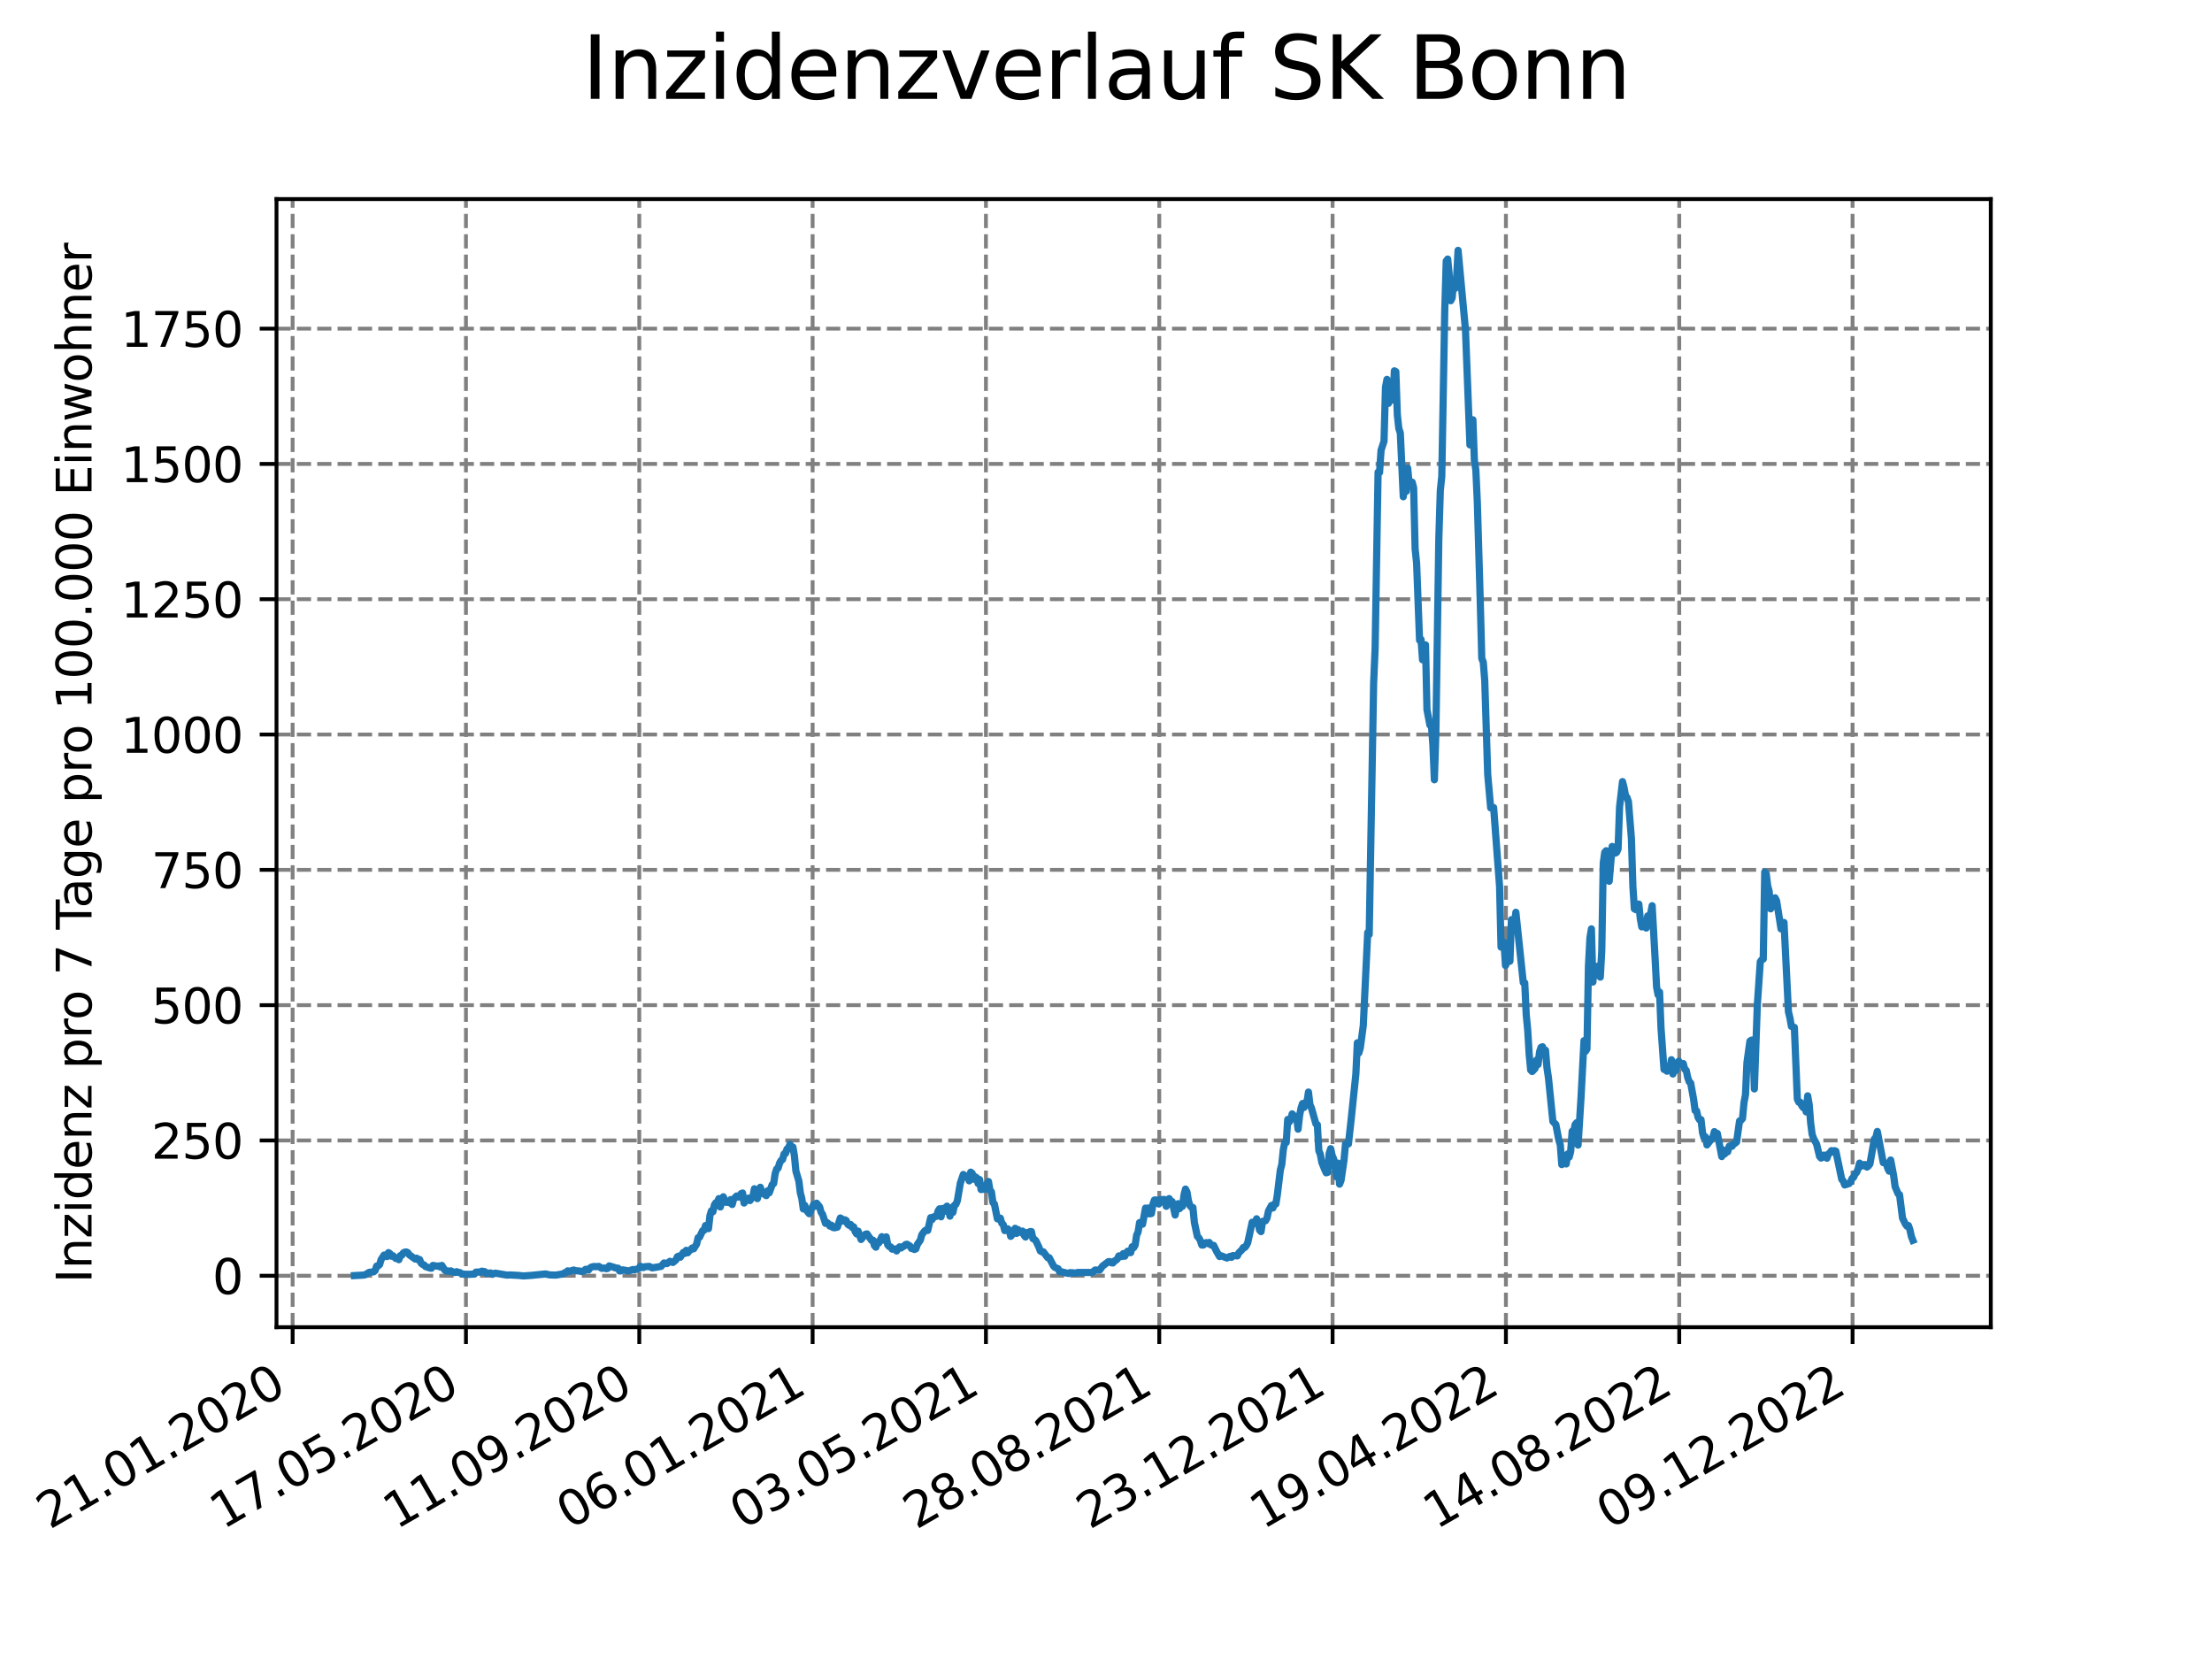 <?xml version="1.0" encoding="utf-8" standalone="no"?>
<!DOCTYPE svg PUBLIC "-//W3C//DTD SVG 1.1//EN"
  "http://www.w3.org/Graphics/SVG/1.1/DTD/svg11.dtd">
<svg xmlns:xlink="http://www.w3.org/1999/xlink" width="460.8pt" height="345.6pt" viewBox="0 0 460.8 345.6" xmlns="http://www.w3.org/2000/svg" version="1.1">
 <defs>
  <style type="text/css">*{stroke-linejoin: round; stroke-linecap: butt}</style>
 </defs>
 <g id="figure_1">
  <g id="patch_1">
   <path d="M 0 345.6 
L 460.8 345.6 
L 460.8 0 
L 0 0 
z
" style="fill: #ffffff"/>
  </g>
  <g id="axes_1">
   <g id="patch_2">
    <path d="M 57.6 276.48 
L 414.72 276.48 
L 414.72 41.472 
L 57.6 41.472 
z
" style="fill: #ffffff"/>
   </g>
   <g id="matplotlib.axis_1">
    <g id="xtick_1">
     <g id="line2d_1">
      <path d="M 60.961 276.48 
L 60.961 41.472 
" clip-path="url(#p3835ab4de7)" style="fill: none; stroke-dasharray: 2.96,1.28; stroke-dashoffset: 0; stroke: #808080; stroke-width: 0.8"/>
     </g>
     <g id="line2d_2">
      <defs>
       <path id="m68371999b2" d="M 0 0 
L 0 3.5 
" style="stroke: #000000; stroke-width: 0.8"/>
      </defs>
      <g>
       <use xlink:href="#m68371999b2" x="60.961" y="276.48" style="stroke: #000000; stroke-width: 0.8"/>
      </g>
     </g>
     <g id="text_1">
      <!-- 21.01.2020 -->
      <g transform="translate(10.336 318.689) rotate(-30) scale(0.1 -0.1)">
       <defs>
        <path id="DejaVuSans-32" d="M 1228 531 
L 3431 531 
L 3431 0 
L 469 0 
L 469 531 
Q 828 903 1448 1529 
Q 2069 2156 2228 2338 
Q 2531 2678 2651 2914 
Q 2772 3150 2772 3378 
Q 2772 3750 2511 3984 
Q 2250 4219 1831 4219 
Q 1534 4219 1204 4116 
Q 875 4013 500 3803 
L 500 4441 
Q 881 4594 1212 4672 
Q 1544 4750 1819 4750 
Q 2544 4750 2975 4387 
Q 3406 4025 3406 3419 
Q 3406 3131 3298 2873 
Q 3191 2616 2906 2266 
Q 2828 2175 2409 1742 
Q 1991 1309 1228 531 
z
" transform="scale(0.016)"/>
        <path id="DejaVuSans-31" d="M 794 531 
L 1825 531 
L 1825 4091 
L 703 3866 
L 703 4441 
L 1819 4666 
L 2450 4666 
L 2450 531 
L 3481 531 
L 3481 0 
L 794 0 
L 794 531 
z
" transform="scale(0.016)"/>
        <path id="DejaVuSans-2e" d="M 684 794 
L 1344 794 
L 1344 0 
L 684 0 
L 684 794 
z
" transform="scale(0.016)"/>
        <path id="DejaVuSans-30" d="M 2034 4250 
Q 1547 4250 1301 3770 
Q 1056 3291 1056 2328 
Q 1056 1369 1301 889 
Q 1547 409 2034 409 
Q 2525 409 2770 889 
Q 3016 1369 3016 2328 
Q 3016 3291 2770 3770 
Q 2525 4250 2034 4250 
z
M 2034 4750 
Q 2819 4750 3233 4129 
Q 3647 3509 3647 2328 
Q 3647 1150 3233 529 
Q 2819 -91 2034 -91 
Q 1250 -91 836 529 
Q 422 1150 422 2328 
Q 422 3509 836 4129 
Q 1250 4750 2034 4750 
z
" transform="scale(0.016)"/>
       </defs>
       <use xlink:href="#DejaVuSans-32"/>
       <use xlink:href="#DejaVuSans-31" x="63.623"/>
       <use xlink:href="#DejaVuSans-2e" x="127.246"/>
       <use xlink:href="#DejaVuSans-30" x="159.033"/>
       <use xlink:href="#DejaVuSans-31" x="222.656"/>
       <use xlink:href="#DejaVuSans-2e" x="286.279"/>
       <use xlink:href="#DejaVuSans-32" x="318.066"/>
       <use xlink:href="#DejaVuSans-30" x="381.689"/>
       <use xlink:href="#DejaVuSans-32" x="445.312"/>
       <use xlink:href="#DejaVuSans-30" x="508.936"/>
      </g>
     </g>
    </g>
    <g id="xtick_2">
     <g id="line2d_3">
      <path d="M 97.068 276.48 
L 97.068 41.472 
" clip-path="url(#p3835ab4de7)" style="fill: none; stroke-dasharray: 2.96,1.28; stroke-dashoffset: 0; stroke: #808080; stroke-width: 0.8"/>
     </g>
     <g id="line2d_4">
      <g>
       <use xlink:href="#m68371999b2" x="97.068" y="276.48" style="stroke: #000000; stroke-width: 0.8"/>
      </g>
     </g>
     <g id="text_2">
      <!-- 17.05.2020 -->
      <g transform="translate(46.443 318.689) rotate(-30) scale(0.1 -0.1)">
       <defs>
        <path id="DejaVuSans-37" d="M 525 4666 
L 3525 4666 
L 3525 4397 
L 1831 0 
L 1172 0 
L 2766 4134 
L 525 4134 
L 525 4666 
z
" transform="scale(0.016)"/>
        <path id="DejaVuSans-35" d="M 691 4666 
L 3169 4666 
L 3169 4134 
L 1269 4134 
L 1269 2991 
Q 1406 3038 1543 3061 
Q 1681 3084 1819 3084 
Q 2600 3084 3056 2656 
Q 3513 2228 3513 1497 
Q 3513 744 3044 326 
Q 2575 -91 1722 -91 
Q 1428 -91 1123 -41 
Q 819 9 494 109 
L 494 744 
Q 775 591 1075 516 
Q 1375 441 1709 441 
Q 2250 441 2565 725 
Q 2881 1009 2881 1497 
Q 2881 1984 2565 2268 
Q 2250 2553 1709 2553 
Q 1456 2553 1204 2497 
Q 953 2441 691 2322 
L 691 4666 
z
" transform="scale(0.016)"/>
       </defs>
       <use xlink:href="#DejaVuSans-31"/>
       <use xlink:href="#DejaVuSans-37" x="63.623"/>
       <use xlink:href="#DejaVuSans-2e" x="127.246"/>
       <use xlink:href="#DejaVuSans-30" x="159.033"/>
       <use xlink:href="#DejaVuSans-35" x="222.656"/>
       <use xlink:href="#DejaVuSans-2e" x="286.279"/>
       <use xlink:href="#DejaVuSans-32" x="318.066"/>
       <use xlink:href="#DejaVuSans-30" x="381.689"/>
       <use xlink:href="#DejaVuSans-32" x="445.312"/>
       <use xlink:href="#DejaVuSans-30" x="508.936"/>
      </g>
     </g>
    </g>
    <g id="xtick_3">
     <g id="line2d_5">
      <path d="M 133.175 276.48 
L 133.175 41.472 
" clip-path="url(#p3835ab4de7)" style="fill: none; stroke-dasharray: 2.96,1.28; stroke-dashoffset: 0; stroke: #808080; stroke-width: 0.8"/>
     </g>
     <g id="line2d_6">
      <g>
       <use xlink:href="#m68371999b2" x="133.175" y="276.48" style="stroke: #000000; stroke-width: 0.8"/>
      </g>
     </g>
     <g id="text_3">
      <!-- 11.09.2020 -->
      <g transform="translate(82.55 318.689) rotate(-30) scale(0.1 -0.1)">
       <defs>
        <path id="DejaVuSans-39" d="M 703 97 
L 703 672 
Q 941 559 1184 500 
Q 1428 441 1663 441 
Q 2288 441 2617 861 
Q 2947 1281 2994 2138 
Q 2813 1869 2534 1725 
Q 2256 1581 1919 1581 
Q 1219 1581 811 2004 
Q 403 2428 403 3163 
Q 403 3881 828 4315 
Q 1253 4750 1959 4750 
Q 2769 4750 3195 4129 
Q 3622 3509 3622 2328 
Q 3622 1225 3098 567 
Q 2575 -91 1691 -91 
Q 1453 -91 1209 -44 
Q 966 3 703 97 
z
M 1959 2075 
Q 2384 2075 2632 2365 
Q 2881 2656 2881 3163 
Q 2881 3666 2632 3958 
Q 2384 4250 1959 4250 
Q 1534 4250 1286 3958 
Q 1038 3666 1038 3163 
Q 1038 2656 1286 2365 
Q 1534 2075 1959 2075 
z
" transform="scale(0.016)"/>
       </defs>
       <use xlink:href="#DejaVuSans-31"/>
       <use xlink:href="#DejaVuSans-31" x="63.623"/>
       <use xlink:href="#DejaVuSans-2e" x="127.246"/>
       <use xlink:href="#DejaVuSans-30" x="159.033"/>
       <use xlink:href="#DejaVuSans-39" x="222.656"/>
       <use xlink:href="#DejaVuSans-2e" x="286.279"/>
       <use xlink:href="#DejaVuSans-32" x="318.066"/>
       <use xlink:href="#DejaVuSans-30" x="381.689"/>
       <use xlink:href="#DejaVuSans-32" x="445.312"/>
       <use xlink:href="#DejaVuSans-30" x="508.936"/>
      </g>
     </g>
    </g>
    <g id="xtick_4">
     <g id="line2d_7">
      <path d="M 169.282 276.48 
L 169.282 41.472 
" clip-path="url(#p3835ab4de7)" style="fill: none; stroke-dasharray: 2.96,1.28; stroke-dashoffset: 0; stroke: #808080; stroke-width: 0.8"/>
     </g>
     <g id="line2d_8">
      <g>
       <use xlink:href="#m68371999b2" x="169.282" y="276.48" style="stroke: #000000; stroke-width: 0.8"/>
      </g>
     </g>
     <g id="text_4">
      <!-- 06.01.2021 -->
      <g transform="translate(118.657 318.689) rotate(-30) scale(0.1 -0.1)">
       <defs>
        <path id="DejaVuSans-36" d="M 2113 2584 
Q 1688 2584 1439 2293 
Q 1191 2003 1191 1497 
Q 1191 994 1439 701 
Q 1688 409 2113 409 
Q 2538 409 2786 701 
Q 3034 994 3034 1497 
Q 3034 2003 2786 2293 
Q 2538 2584 2113 2584 
z
M 3366 4563 
L 3366 3988 
Q 3128 4100 2886 4159 
Q 2644 4219 2406 4219 
Q 1781 4219 1451 3797 
Q 1122 3375 1075 2522 
Q 1259 2794 1537 2939 
Q 1816 3084 2150 3084 
Q 2853 3084 3261 2657 
Q 3669 2231 3669 1497 
Q 3669 778 3244 343 
Q 2819 -91 2113 -91 
Q 1303 -91 875 529 
Q 447 1150 447 2328 
Q 447 3434 972 4092 
Q 1497 4750 2381 4750 
Q 2619 4750 2861 4703 
Q 3103 4656 3366 4563 
z
" transform="scale(0.016)"/>
       </defs>
       <use xlink:href="#DejaVuSans-30"/>
       <use xlink:href="#DejaVuSans-36" x="63.623"/>
       <use xlink:href="#DejaVuSans-2e" x="127.246"/>
       <use xlink:href="#DejaVuSans-30" x="159.033"/>
       <use xlink:href="#DejaVuSans-31" x="222.656"/>
       <use xlink:href="#DejaVuSans-2e" x="286.279"/>
       <use xlink:href="#DejaVuSans-32" x="318.066"/>
       <use xlink:href="#DejaVuSans-30" x="381.689"/>
       <use xlink:href="#DejaVuSans-32" x="445.312"/>
       <use xlink:href="#DejaVuSans-31" x="508.936"/>
      </g>
     </g>
    </g>
    <g id="xtick_5">
     <g id="line2d_9">
      <path d="M 205.389 276.48 
L 205.389 41.472 
" clip-path="url(#p3835ab4de7)" style="fill: none; stroke-dasharray: 2.96,1.28; stroke-dashoffset: 0; stroke: #808080; stroke-width: 0.8"/>
     </g>
     <g id="line2d_10">
      <g>
       <use xlink:href="#m68371999b2" x="205.389" y="276.48" style="stroke: #000000; stroke-width: 0.8"/>
      </g>
     </g>
     <g id="text_5">
      <!-- 03.05.2021 -->
      <g transform="translate(154.764 318.689) rotate(-30) scale(0.1 -0.1)">
       <defs>
        <path id="DejaVuSans-33" d="M 2597 2516 
Q 3050 2419 3304 2112 
Q 3559 1806 3559 1356 
Q 3559 666 3084 287 
Q 2609 -91 1734 -91 
Q 1441 -91 1130 -33 
Q 819 25 488 141 
L 488 750 
Q 750 597 1062 519 
Q 1375 441 1716 441 
Q 2309 441 2620 675 
Q 2931 909 2931 1356 
Q 2931 1769 2642 2001 
Q 2353 2234 1838 2234 
L 1294 2234 
L 1294 2753 
L 1863 2753 
Q 2328 2753 2575 2939 
Q 2822 3125 2822 3475 
Q 2822 3834 2567 4026 
Q 2313 4219 1838 4219 
Q 1578 4219 1281 4162 
Q 984 4106 628 3988 
L 628 4550 
Q 988 4650 1302 4700 
Q 1616 4750 1894 4750 
Q 2613 4750 3031 4423 
Q 3450 4097 3450 3541 
Q 3450 3153 3228 2886 
Q 3006 2619 2597 2516 
z
" transform="scale(0.016)"/>
       </defs>
       <use xlink:href="#DejaVuSans-30"/>
       <use xlink:href="#DejaVuSans-33" x="63.623"/>
       <use xlink:href="#DejaVuSans-2e" x="127.246"/>
       <use xlink:href="#DejaVuSans-30" x="159.033"/>
       <use xlink:href="#DejaVuSans-35" x="222.656"/>
       <use xlink:href="#DejaVuSans-2e" x="286.279"/>
       <use xlink:href="#DejaVuSans-32" x="318.066"/>
       <use xlink:href="#DejaVuSans-30" x="381.689"/>
       <use xlink:href="#DejaVuSans-32" x="445.312"/>
       <use xlink:href="#DejaVuSans-31" x="508.936"/>
      </g>
     </g>
    </g>
    <g id="xtick_6">
     <g id="line2d_11">
      <path d="M 241.496 276.48 
L 241.496 41.472 
" clip-path="url(#p3835ab4de7)" style="fill: none; stroke-dasharray: 2.96,1.28; stroke-dashoffset: 0; stroke: #808080; stroke-width: 0.8"/>
     </g>
     <g id="line2d_12">
      <g>
       <use xlink:href="#m68371999b2" x="241.496" y="276.48" style="stroke: #000000; stroke-width: 0.8"/>
      </g>
     </g>
     <g id="text_6">
      <!-- 28.08.2021 -->
      <g transform="translate(190.871 318.689) rotate(-30) scale(0.1 -0.1)">
       <defs>
        <path id="DejaVuSans-38" d="M 2034 2216 
Q 1584 2216 1326 1975 
Q 1069 1734 1069 1313 
Q 1069 891 1326 650 
Q 1584 409 2034 409 
Q 2484 409 2743 651 
Q 3003 894 3003 1313 
Q 3003 1734 2745 1975 
Q 2488 2216 2034 2216 
z
M 1403 2484 
Q 997 2584 770 2862 
Q 544 3141 544 3541 
Q 544 4100 942 4425 
Q 1341 4750 2034 4750 
Q 2731 4750 3128 4425 
Q 3525 4100 3525 3541 
Q 3525 3141 3298 2862 
Q 3072 2584 2669 2484 
Q 3125 2378 3379 2068 
Q 3634 1759 3634 1313 
Q 3634 634 3220 271 
Q 2806 -91 2034 -91 
Q 1263 -91 848 271 
Q 434 634 434 1313 
Q 434 1759 690 2068 
Q 947 2378 1403 2484 
z
M 1172 3481 
Q 1172 3119 1398 2916 
Q 1625 2713 2034 2713 
Q 2441 2713 2670 2916 
Q 2900 3119 2900 3481 
Q 2900 3844 2670 4047 
Q 2441 4250 2034 4250 
Q 1625 4250 1398 4047 
Q 1172 3844 1172 3481 
z
" transform="scale(0.016)"/>
       </defs>
       <use xlink:href="#DejaVuSans-32"/>
       <use xlink:href="#DejaVuSans-38" x="63.623"/>
       <use xlink:href="#DejaVuSans-2e" x="127.246"/>
       <use xlink:href="#DejaVuSans-30" x="159.033"/>
       <use xlink:href="#DejaVuSans-38" x="222.656"/>
       <use xlink:href="#DejaVuSans-2e" x="286.279"/>
       <use xlink:href="#DejaVuSans-32" x="318.066"/>
       <use xlink:href="#DejaVuSans-30" x="381.689"/>
       <use xlink:href="#DejaVuSans-32" x="445.312"/>
       <use xlink:href="#DejaVuSans-31" x="508.936"/>
      </g>
     </g>
    </g>
    <g id="xtick_7">
     <g id="line2d_13">
      <path d="M 277.603 276.48 
L 277.603 41.472 
" clip-path="url(#p3835ab4de7)" style="fill: none; stroke-dasharray: 2.96,1.28; stroke-dashoffset: 0; stroke: #808080; stroke-width: 0.8"/>
     </g>
     <g id="line2d_14">
      <g>
       <use xlink:href="#m68371999b2" x="277.603" y="276.48" style="stroke: #000000; stroke-width: 0.8"/>
      </g>
     </g>
     <g id="text_7">
      <!-- 23.12.2021 -->
      <g transform="translate(226.978 318.689) rotate(-30) scale(0.1 -0.1)">
       <use xlink:href="#DejaVuSans-32"/>
       <use xlink:href="#DejaVuSans-33" x="63.623"/>
       <use xlink:href="#DejaVuSans-2e" x="127.246"/>
       <use xlink:href="#DejaVuSans-31" x="159.033"/>
       <use xlink:href="#DejaVuSans-32" x="222.656"/>
       <use xlink:href="#DejaVuSans-2e" x="286.279"/>
       <use xlink:href="#DejaVuSans-32" x="318.066"/>
       <use xlink:href="#DejaVuSans-30" x="381.689"/>
       <use xlink:href="#DejaVuSans-32" x="445.312"/>
       <use xlink:href="#DejaVuSans-31" x="508.936"/>
      </g>
     </g>
    </g>
    <g id="xtick_8">
     <g id="line2d_15">
      <path d="M 313.71 276.48 
L 313.71 41.472 
" clip-path="url(#p3835ab4de7)" style="fill: none; stroke-dasharray: 2.96,1.28; stroke-dashoffset: 0; stroke: #808080; stroke-width: 0.8"/>
     </g>
     <g id="line2d_16">
      <g>
       <use xlink:href="#m68371999b2" x="313.71" y="276.48" style="stroke: #000000; stroke-width: 0.8"/>
      </g>
     </g>
     <g id="text_8">
      <!-- 19.04.2022 -->
      <g transform="translate(263.085 318.689) rotate(-30) scale(0.1 -0.1)">
       <defs>
        <path id="DejaVuSans-34" d="M 2419 4116 
L 825 1625 
L 2419 1625 
L 2419 4116 
z
M 2253 4666 
L 3047 4666 
L 3047 1625 
L 3713 1625 
L 3713 1100 
L 3047 1100 
L 3047 0 
L 2419 0 
L 2419 1100 
L 313 1100 
L 313 1709 
L 2253 4666 
z
" transform="scale(0.016)"/>
       </defs>
       <use xlink:href="#DejaVuSans-31"/>
       <use xlink:href="#DejaVuSans-39" x="63.623"/>
       <use xlink:href="#DejaVuSans-2e" x="127.246"/>
       <use xlink:href="#DejaVuSans-30" x="159.033"/>
       <use xlink:href="#DejaVuSans-34" x="222.656"/>
       <use xlink:href="#DejaVuSans-2e" x="286.279"/>
       <use xlink:href="#DejaVuSans-32" x="318.066"/>
       <use xlink:href="#DejaVuSans-30" x="381.689"/>
       <use xlink:href="#DejaVuSans-32" x="445.312"/>
       <use xlink:href="#DejaVuSans-32" x="508.936"/>
      </g>
     </g>
    </g>
    <g id="xtick_9">
     <g id="line2d_17">
      <path d="M 349.817 276.48 
L 349.817 41.472 
" clip-path="url(#p3835ab4de7)" style="fill: none; stroke-dasharray: 2.96,1.28; stroke-dashoffset: 0; stroke: #808080; stroke-width: 0.8"/>
     </g>
     <g id="line2d_18">
      <g>
       <use xlink:href="#m68371999b2" x="349.817" y="276.48" style="stroke: #000000; stroke-width: 0.8"/>
      </g>
     </g>
     <g id="text_9">
      <!-- 14.08.2022 -->
      <g transform="translate(299.192 318.689) rotate(-30) scale(0.1 -0.1)">
       <use xlink:href="#DejaVuSans-31"/>
       <use xlink:href="#DejaVuSans-34" x="63.623"/>
       <use xlink:href="#DejaVuSans-2e" x="127.246"/>
       <use xlink:href="#DejaVuSans-30" x="159.033"/>
       <use xlink:href="#DejaVuSans-38" x="222.656"/>
       <use xlink:href="#DejaVuSans-2e" x="286.279"/>
       <use xlink:href="#DejaVuSans-32" x="318.066"/>
       <use xlink:href="#DejaVuSans-30" x="381.689"/>
       <use xlink:href="#DejaVuSans-32" x="445.312"/>
       <use xlink:href="#DejaVuSans-32" x="508.936"/>
      </g>
     </g>
    </g>
    <g id="xtick_10">
     <g id="line2d_19">
      <path d="M 385.924 276.48 
L 385.924 41.472 
" clip-path="url(#p3835ab4de7)" style="fill: none; stroke-dasharray: 2.96,1.28; stroke-dashoffset: 0; stroke: #808080; stroke-width: 0.8"/>
     </g>
     <g id="line2d_20">
      <g>
       <use xlink:href="#m68371999b2" x="385.924" y="276.48" style="stroke: #000000; stroke-width: 0.8"/>
      </g>
     </g>
     <g id="text_10">
      <!-- 09.12.2022 -->
      <g transform="translate(335.299 318.689) rotate(-30) scale(0.1 -0.1)">
       <use xlink:href="#DejaVuSans-30"/>
       <use xlink:href="#DejaVuSans-39" x="63.623"/>
       <use xlink:href="#DejaVuSans-2e" x="127.246"/>
       <use xlink:href="#DejaVuSans-31" x="159.033"/>
       <use xlink:href="#DejaVuSans-32" x="222.656"/>
       <use xlink:href="#DejaVuSans-2e" x="286.279"/>
       <use xlink:href="#DejaVuSans-32" x="318.066"/>
       <use xlink:href="#DejaVuSans-30" x="381.689"/>
       <use xlink:href="#DejaVuSans-32" x="445.312"/>
       <use xlink:href="#DejaVuSans-32" x="508.936"/>
      </g>
     </g>
    </g>
   </g>
   <g id="matplotlib.axis_2">
    <g id="ytick_1">
     <g id="line2d_21">
      <path d="M 57.6 265.764 
L 414.72 265.764 
" clip-path="url(#p3835ab4de7)" style="fill: none; stroke-dasharray: 2.96,1.28; stroke-dashoffset: 0; stroke: #808080; stroke-width: 0.8"/>
     </g>
     <g id="line2d_22">
      <defs>
       <path id="m13e18451f1" d="M 0 0 
L -3.5 0 
" style="stroke: #000000; stroke-width: 0.8"/>
      </defs>
      <g>
       <use xlink:href="#m13e18451f1" x="57.6" y="265.764" style="stroke: #000000; stroke-width: 0.8"/>
      </g>
     </g>
     <g id="text_11">
      <!-- 0 -->
      <g transform="translate(44.237 269.563) scale(0.1 -0.1)">
       <use xlink:href="#DejaVuSans-30"/>
      </g>
     </g>
    </g>
    <g id="ytick_2">
     <g id="line2d_23">
      <path d="M 57.6 237.577 
L 414.72 237.577 
" clip-path="url(#p3835ab4de7)" style="fill: none; stroke-dasharray: 2.96,1.28; stroke-dashoffset: 0; stroke: #808080; stroke-width: 0.8"/>
     </g>
     <g id="line2d_24">
      <g>
       <use xlink:href="#m13e18451f1" x="57.6" y="237.577" style="stroke: #000000; stroke-width: 0.8"/>
      </g>
     </g>
     <g id="text_12">
      <!-- 250 -->
      <g transform="translate(31.512 241.376) scale(0.1 -0.1)">
       <use xlink:href="#DejaVuSans-32"/>
       <use xlink:href="#DejaVuSans-35" x="63.623"/>
       <use xlink:href="#DejaVuSans-30" x="127.246"/>
      </g>
     </g>
    </g>
    <g id="ytick_3">
     <g id="line2d_25">
      <path d="M 57.6 209.391 
L 414.72 209.391 
" clip-path="url(#p3835ab4de7)" style="fill: none; stroke-dasharray: 2.96,1.28; stroke-dashoffset: 0; stroke: #808080; stroke-width: 0.8"/>
     </g>
     <g id="line2d_26">
      <g>
       <use xlink:href="#m13e18451f1" x="57.6" y="209.391" style="stroke: #000000; stroke-width: 0.8"/>
      </g>
     </g>
     <g id="text_13">
      <!-- 500 -->
      <g transform="translate(31.512 213.19) scale(0.1 -0.1)">
       <use xlink:href="#DejaVuSans-35"/>
       <use xlink:href="#DejaVuSans-30" x="63.623"/>
       <use xlink:href="#DejaVuSans-30" x="127.246"/>
      </g>
     </g>
    </g>
    <g id="ytick_4">
     <g id="line2d_27">
      <path d="M 57.6 181.204 
L 414.72 181.204 
" clip-path="url(#p3835ab4de7)" style="fill: none; stroke-dasharray: 2.96,1.28; stroke-dashoffset: 0; stroke: #808080; stroke-width: 0.8"/>
     </g>
     <g id="line2d_28">
      <g>
       <use xlink:href="#m13e18451f1" x="57.6" y="181.204" style="stroke: #000000; stroke-width: 0.8"/>
      </g>
     </g>
     <g id="text_14">
      <!-- 750 -->
      <g transform="translate(31.512 185.003) scale(0.1 -0.1)">
       <use xlink:href="#DejaVuSans-37"/>
       <use xlink:href="#DejaVuSans-35" x="63.623"/>
       <use xlink:href="#DejaVuSans-30" x="127.246"/>
      </g>
     </g>
    </g>
    <g id="ytick_5">
     <g id="line2d_29">
      <path d="M 57.6 153.017 
L 414.72 153.017 
" clip-path="url(#p3835ab4de7)" style="fill: none; stroke-dasharray: 2.96,1.28; stroke-dashoffset: 0; stroke: #808080; stroke-width: 0.8"/>
     </g>
     <g id="line2d_30">
      <g>
       <use xlink:href="#m13e18451f1" x="57.6" y="153.017" style="stroke: #000000; stroke-width: 0.8"/>
      </g>
     </g>
     <g id="text_15">
      <!-- 1000 -->
      <g transform="translate(25.15 156.817) scale(0.1 -0.1)">
       <use xlink:href="#DejaVuSans-31"/>
       <use xlink:href="#DejaVuSans-30" x="63.623"/>
       <use xlink:href="#DejaVuSans-30" x="127.246"/>
       <use xlink:href="#DejaVuSans-30" x="190.869"/>
      </g>
     </g>
    </g>
    <g id="ytick_6">
     <g id="line2d_31">
      <path d="M 57.6 124.831 
L 414.72 124.831 
" clip-path="url(#p3835ab4de7)" style="fill: none; stroke-dasharray: 2.96,1.28; stroke-dashoffset: 0; stroke: #808080; stroke-width: 0.8"/>
     </g>
     <g id="line2d_32">
      <g>
       <use xlink:href="#m13e18451f1" x="57.6" y="124.831" style="stroke: #000000; stroke-width: 0.8"/>
      </g>
     </g>
     <g id="text_16">
      <!-- 1250 -->
      <g transform="translate(25.15 128.63) scale(0.1 -0.1)">
       <use xlink:href="#DejaVuSans-31"/>
       <use xlink:href="#DejaVuSans-32" x="63.623"/>
       <use xlink:href="#DejaVuSans-35" x="127.246"/>
       <use xlink:href="#DejaVuSans-30" x="190.869"/>
      </g>
     </g>
    </g>
    <g id="ytick_7">
     <g id="line2d_33">
      <path d="M 57.6 96.644 
L 414.72 96.644 
" clip-path="url(#p3835ab4de7)" style="fill: none; stroke-dasharray: 2.96,1.28; stroke-dashoffset: 0; stroke: #808080; stroke-width: 0.8"/>
     </g>
     <g id="line2d_34">
      <g>
       <use xlink:href="#m13e18451f1" x="57.6" y="96.644" style="stroke: #000000; stroke-width: 0.8"/>
      </g>
     </g>
     <g id="text_17">
      <!-- 1500 -->
      <g transform="translate(25.15 100.444) scale(0.1 -0.1)">
       <use xlink:href="#DejaVuSans-31"/>
       <use xlink:href="#DejaVuSans-35" x="63.623"/>
       <use xlink:href="#DejaVuSans-30" x="127.246"/>
       <use xlink:href="#DejaVuSans-30" x="190.869"/>
      </g>
     </g>
    </g>
    <g id="ytick_8">
     <g id="line2d_35">
      <path d="M 57.6 68.458 
L 414.72 68.458 
" clip-path="url(#p3835ab4de7)" style="fill: none; stroke-dasharray: 2.96,1.28; stroke-dashoffset: 0; stroke: #808080; stroke-width: 0.8"/>
     </g>
     <g id="line2d_36">
      <g>
       <use xlink:href="#m13e18451f1" x="57.6" y="68.458" style="stroke: #000000; stroke-width: 0.8"/>
      </g>
     </g>
     <g id="text_18">
      <!-- 1750 -->
      <g transform="translate(25.15 72.257) scale(0.1 -0.1)">
       <use xlink:href="#DejaVuSans-31"/>
       <use xlink:href="#DejaVuSans-37" x="63.623"/>
       <use xlink:href="#DejaVuSans-35" x="127.246"/>
       <use xlink:href="#DejaVuSans-30" x="190.869"/>
      </g>
     </g>
    </g>
    <g id="text_19">
     <!-- Inzidenz pro 7 Tage pro 100.000 Einwohner -->
     <g transform="translate(19.07 267.301) rotate(-90) scale(0.1 -0.1)">
      <defs>
       <path id="DejaVuSans-49" d="M 628 4666 
L 1259 4666 
L 1259 0 
L 628 0 
L 628 4666 
z
" transform="scale(0.016)"/>
       <path id="DejaVuSans-6e" d="M 3513 2113 
L 3513 0 
L 2938 0 
L 2938 2094 
Q 2938 2591 2744 2837 
Q 2550 3084 2163 3084 
Q 1697 3084 1428 2787 
Q 1159 2491 1159 1978 
L 1159 0 
L 581 0 
L 581 3500 
L 1159 3500 
L 1159 2956 
Q 1366 3272 1645 3428 
Q 1925 3584 2291 3584 
Q 2894 3584 3203 3211 
Q 3513 2838 3513 2113 
z
" transform="scale(0.016)"/>
       <path id="DejaVuSans-7a" d="M 353 3500 
L 3084 3500 
L 3084 2975 
L 922 459 
L 3084 459 
L 3084 0 
L 275 0 
L 275 525 
L 2438 3041 
L 353 3041 
L 353 3500 
z
" transform="scale(0.016)"/>
       <path id="DejaVuSans-69" d="M 603 3500 
L 1178 3500 
L 1178 0 
L 603 0 
L 603 3500 
z
M 603 4863 
L 1178 4863 
L 1178 4134 
L 603 4134 
L 603 4863 
z
" transform="scale(0.016)"/>
       <path id="DejaVuSans-64" d="M 2906 2969 
L 2906 4863 
L 3481 4863 
L 3481 0 
L 2906 0 
L 2906 525 
Q 2725 213 2448 61 
Q 2172 -91 1784 -91 
Q 1150 -91 751 415 
Q 353 922 353 1747 
Q 353 2572 751 3078 
Q 1150 3584 1784 3584 
Q 2172 3584 2448 3432 
Q 2725 3281 2906 2969 
z
M 947 1747 
Q 947 1113 1208 752 
Q 1469 391 1925 391 
Q 2381 391 2643 752 
Q 2906 1113 2906 1747 
Q 2906 2381 2643 2742 
Q 2381 3103 1925 3103 
Q 1469 3103 1208 2742 
Q 947 2381 947 1747 
z
" transform="scale(0.016)"/>
       <path id="DejaVuSans-65" d="M 3597 1894 
L 3597 1613 
L 953 1613 
Q 991 1019 1311 708 
Q 1631 397 2203 397 
Q 2534 397 2845 478 
Q 3156 559 3463 722 
L 3463 178 
Q 3153 47 2828 -22 
Q 2503 -91 2169 -91 
Q 1331 -91 842 396 
Q 353 884 353 1716 
Q 353 2575 817 3079 
Q 1281 3584 2069 3584 
Q 2775 3584 3186 3129 
Q 3597 2675 3597 1894 
z
M 3022 2063 
Q 3016 2534 2758 2815 
Q 2500 3097 2075 3097 
Q 1594 3097 1305 2825 
Q 1016 2553 972 2059 
L 3022 2063 
z
" transform="scale(0.016)"/>
       <path id="DejaVuSans-20" transform="scale(0.016)"/>
       <path id="DejaVuSans-70" d="M 1159 525 
L 1159 -1331 
L 581 -1331 
L 581 3500 
L 1159 3500 
L 1159 2969 
Q 1341 3281 1617 3432 
Q 1894 3584 2278 3584 
Q 2916 3584 3314 3078 
Q 3713 2572 3713 1747 
Q 3713 922 3314 415 
Q 2916 -91 2278 -91 
Q 1894 -91 1617 61 
Q 1341 213 1159 525 
z
M 3116 1747 
Q 3116 2381 2855 2742 
Q 2594 3103 2138 3103 
Q 1681 3103 1420 2742 
Q 1159 2381 1159 1747 
Q 1159 1113 1420 752 
Q 1681 391 2138 391 
Q 2594 391 2855 752 
Q 3116 1113 3116 1747 
z
" transform="scale(0.016)"/>
       <path id="DejaVuSans-72" d="M 2631 2963 
Q 2534 3019 2420 3045 
Q 2306 3072 2169 3072 
Q 1681 3072 1420 2755 
Q 1159 2438 1159 1844 
L 1159 0 
L 581 0 
L 581 3500 
L 1159 3500 
L 1159 2956 
Q 1341 3275 1631 3429 
Q 1922 3584 2338 3584 
Q 2397 3584 2469 3576 
Q 2541 3569 2628 3553 
L 2631 2963 
z
" transform="scale(0.016)"/>
       <path id="DejaVuSans-6f" d="M 1959 3097 
Q 1497 3097 1228 2736 
Q 959 2375 959 1747 
Q 959 1119 1226 758 
Q 1494 397 1959 397 
Q 2419 397 2687 759 
Q 2956 1122 2956 1747 
Q 2956 2369 2687 2733 
Q 2419 3097 1959 3097 
z
M 1959 3584 
Q 2709 3584 3137 3096 
Q 3566 2609 3566 1747 
Q 3566 888 3137 398 
Q 2709 -91 1959 -91 
Q 1206 -91 779 398 
Q 353 888 353 1747 
Q 353 2609 779 3096 
Q 1206 3584 1959 3584 
z
" transform="scale(0.016)"/>
       <path id="DejaVuSans-54" d="M -19 4666 
L 3928 4666 
L 3928 4134 
L 2272 4134 
L 2272 0 
L 1638 0 
L 1638 4134 
L -19 4134 
L -19 4666 
z
" transform="scale(0.016)"/>
       <path id="DejaVuSans-61" d="M 2194 1759 
Q 1497 1759 1228 1600 
Q 959 1441 959 1056 
Q 959 750 1161 570 
Q 1363 391 1709 391 
Q 2188 391 2477 730 
Q 2766 1069 2766 1631 
L 2766 1759 
L 2194 1759 
z
M 3341 1997 
L 3341 0 
L 2766 0 
L 2766 531 
Q 2569 213 2275 61 
Q 1981 -91 1556 -91 
Q 1019 -91 701 211 
Q 384 513 384 1019 
Q 384 1609 779 1909 
Q 1175 2209 1959 2209 
L 2766 2209 
L 2766 2266 
Q 2766 2663 2505 2880 
Q 2244 3097 1772 3097 
Q 1472 3097 1187 3025 
Q 903 2953 641 2809 
L 641 3341 
Q 956 3463 1253 3523 
Q 1550 3584 1831 3584 
Q 2591 3584 2966 3190 
Q 3341 2797 3341 1997 
z
" transform="scale(0.016)"/>
       <path id="DejaVuSans-67" d="M 2906 1791 
Q 2906 2416 2648 2759 
Q 2391 3103 1925 3103 
Q 1463 3103 1205 2759 
Q 947 2416 947 1791 
Q 947 1169 1205 825 
Q 1463 481 1925 481 
Q 2391 481 2648 825 
Q 2906 1169 2906 1791 
z
M 3481 434 
Q 3481 -459 3084 -895 
Q 2688 -1331 1869 -1331 
Q 1566 -1331 1297 -1286 
Q 1028 -1241 775 -1147 
L 775 -588 
Q 1028 -725 1275 -790 
Q 1522 -856 1778 -856 
Q 2344 -856 2625 -561 
Q 2906 -266 2906 331 
L 2906 616 
Q 2728 306 2450 153 
Q 2172 0 1784 0 
Q 1141 0 747 490 
Q 353 981 353 1791 
Q 353 2603 747 3093 
Q 1141 3584 1784 3584 
Q 2172 3584 2450 3431 
Q 2728 3278 2906 2969 
L 2906 3500 
L 3481 3500 
L 3481 434 
z
" transform="scale(0.016)"/>
       <path id="DejaVuSans-45" d="M 628 4666 
L 3578 4666 
L 3578 4134 
L 1259 4134 
L 1259 2753 
L 3481 2753 
L 3481 2222 
L 1259 2222 
L 1259 531 
L 3634 531 
L 3634 0 
L 628 0 
L 628 4666 
z
" transform="scale(0.016)"/>
       <path id="DejaVuSans-77" d="M 269 3500 
L 844 3500 
L 1563 769 
L 2278 3500 
L 2956 3500 
L 3675 769 
L 4391 3500 
L 4966 3500 
L 4050 0 
L 3372 0 
L 2619 2869 
L 1863 0 
L 1184 0 
L 269 3500 
z
" transform="scale(0.016)"/>
       <path id="DejaVuSans-68" d="M 3513 2113 
L 3513 0 
L 2938 0 
L 2938 2094 
Q 2938 2591 2744 2837 
Q 2550 3084 2163 3084 
Q 1697 3084 1428 2787 
Q 1159 2491 1159 1978 
L 1159 0 
L 581 0 
L 581 4863 
L 1159 4863 
L 1159 2956 
Q 1366 3272 1645 3428 
Q 1925 3584 2291 3584 
Q 2894 3584 3203 3211 
Q 3513 2838 3513 2113 
z
" transform="scale(0.016)"/>
      </defs>
      <use xlink:href="#DejaVuSans-49"/>
      <use xlink:href="#DejaVuSans-6e" x="29.492"/>
      <use xlink:href="#DejaVuSans-7a" x="92.871"/>
      <use xlink:href="#DejaVuSans-69" x="145.361"/>
      <use xlink:href="#DejaVuSans-64" x="173.145"/>
      <use xlink:href="#DejaVuSans-65" x="236.621"/>
      <use xlink:href="#DejaVuSans-6e" x="298.145"/>
      <use xlink:href="#DejaVuSans-7a" x="361.523"/>
      <use xlink:href="#DejaVuSans-20" x="414.014"/>
      <use xlink:href="#DejaVuSans-70" x="445.801"/>
      <use xlink:href="#DejaVuSans-72" x="509.277"/>
      <use xlink:href="#DejaVuSans-6f" x="548.141"/>
      <use xlink:href="#DejaVuSans-20" x="609.322"/>
      <use xlink:href="#DejaVuSans-37" x="641.109"/>
      <use xlink:href="#DejaVuSans-20" x="704.732"/>
      <use xlink:href="#DejaVuSans-54" x="736.52"/>
      <use xlink:href="#DejaVuSans-61" x="781.104"/>
      <use xlink:href="#DejaVuSans-67" x="842.383"/>
      <use xlink:href="#DejaVuSans-65" x="905.859"/>
      <use xlink:href="#DejaVuSans-20" x="967.383"/>
      <use xlink:href="#DejaVuSans-70" x="999.17"/>
      <use xlink:href="#DejaVuSans-72" x="1062.646"/>
      <use xlink:href="#DejaVuSans-6f" x="1101.51"/>
      <use xlink:href="#DejaVuSans-20" x="1162.691"/>
      <use xlink:href="#DejaVuSans-31" x="1194.479"/>
      <use xlink:href="#DejaVuSans-30" x="1258.102"/>
      <use xlink:href="#DejaVuSans-30" x="1321.725"/>
      <use xlink:href="#DejaVuSans-2e" x="1385.348"/>
      <use xlink:href="#DejaVuSans-30" x="1417.135"/>
      <use xlink:href="#DejaVuSans-30" x="1480.758"/>
      <use xlink:href="#DejaVuSans-30" x="1544.381"/>
      <use xlink:href="#DejaVuSans-20" x="1608.004"/>
      <use xlink:href="#DejaVuSans-45" x="1639.791"/>
      <use xlink:href="#DejaVuSans-69" x="1702.975"/>
      <use xlink:href="#DejaVuSans-6e" x="1730.758"/>
      <use xlink:href="#DejaVuSans-77" x="1794.137"/>
      <use xlink:href="#DejaVuSans-6f" x="1875.924"/>
      <use xlink:href="#DejaVuSans-68" x="1937.105"/>
      <use xlink:href="#DejaVuSans-6e" x="2000.484"/>
      <use xlink:href="#DejaVuSans-65" x="2063.863"/>
      <use xlink:href="#DejaVuSans-72" x="2125.387"/>
     </g>
    </g>
   </g>
   <g id="line2d_37">
    <path d="M 73.833 265.729 
L 75.684 265.627 
L 75.993 265.593 
L 76.919 265.045 
L 77.845 264.943 
L 78.153 264.669 
L 78.462 263.746 
L 78.77 263.712 
L 79.079 263.438 
L 79.388 262.412 
L 80.005 261.454 
L 80.313 261.42 
L 80.622 261.762 
L 80.931 260.942 
L 81.239 261.147 
L 81.548 261.694 
L 81.857 261.591 
L 82.474 262.173 
L 82.782 262.104 
L 83.091 262.412 
L 83.4 261.557 
L 83.708 261.489 
L 84.017 261.01 
L 84.325 260.839 
L 84.634 260.805 
L 84.943 260.942 
L 85.251 261.386 
L 86.486 262.275 
L 86.794 262.104 
L 87.103 262.446 
L 87.411 262.378 
L 87.72 263.13 
L 88.029 263.404 
L 88.337 263.506 
L 88.646 263.848 
L 89.572 264.156 
L 89.88 264.19 
L 90.189 263.609 
L 91.115 263.78 
L 91.423 263.712 
L 91.732 263.951 
L 92.041 263.609 
L 92.658 264.601 
L 92.966 264.806 
L 93.275 264.738 
L 93.584 264.874 
L 93.892 264.738 
L 94.509 265.045 
L 94.818 265.08 
L 95.127 264.909 
L 95.435 265.08 
L 95.744 265.08 
L 96.361 265.422 
L 97.287 265.456 
L 97.904 265.456 
L 98.521 265.422 
L 98.83 265.422 
L 99.138 265.011 
L 99.756 264.977 
L 100.064 265.045 
L 100.373 264.806 
L 100.99 264.909 
L 101.299 265.251 
L 102.225 265.182 
L 102.533 265.456 
L 103.15 265.216 
L 105.002 265.524 
L 105.619 265.627 
L 106.236 265.593 
L 108.088 265.695 
L 109.014 265.798 
L 110.557 265.695 
L 113.643 265.387 
L 114.569 265.593 
L 115.803 265.627 
L 116.42 265.524 
L 117.346 265.353 
L 117.655 265.114 
L 117.964 265.045 
L 118.272 264.738 
L 118.581 264.84 
L 119.198 264.669 
L 119.507 264.567 
L 119.815 264.703 
L 120.741 264.772 
L 121.05 264.874 
L 121.667 264.772 
L 121.975 264.43 
L 122.284 264.43 
L 122.593 264.567 
L 122.901 264.156 
L 123.21 263.951 
L 123.827 263.814 
L 124.136 263.883 
L 124.753 263.814 
L 125.37 264.225 
L 125.987 264.156 
L 126.296 264.293 
L 126.605 264.225 
L 126.913 263.712 
L 127.839 263.985 
L 128.148 264.122 
L 128.765 264.19 
L 129.073 264.772 
L 129.382 264.738 
L 129.691 264.532 
L 130.308 264.635 
L 130.925 264.772 
L 131.851 264.464 
L 132.159 264.532 
L 133.085 264.259 
L 133.394 263.78 
L 134.011 264.054 
L 134.32 263.883 
L 135.246 263.814 
L 135.863 264.122 
L 137.714 263.814 
L 138.332 263.096 
L 138.949 263.233 
L 139.566 262.754 
L 140.183 262.993 
L 140.8 262.48 
L 141.109 261.796 
L 141.418 261.66 
L 141.726 261.899 
L 142.343 260.907 
L 142.652 261.113 
L 142.961 260.463 
L 143.269 260.976 
L 143.578 260.565 
L 143.887 260.36 
L 144.195 259.984 
L 144.504 260.155 
L 145.121 259.163 
L 145.43 257.829 
L 145.738 257.727 
L 146.355 256.393 
L 146.664 256.29 
L 146.973 255.299 
L 147.281 255.47 
L 147.59 255.948 
L 147.898 253.212 
L 148.207 252.221 
L 148.516 252.426 
L 148.824 250.989 
L 149.133 250.545 
L 149.441 250.476 
L 149.75 249.69 
L 150.059 251.434 
L 150.676 249.314 
L 150.984 250.066 
L 151.293 250.476 
L 151.602 250.374 
L 151.91 250.545 
L 152.219 249.895 
L 152.528 250.921 
L 152.836 249.792 
L 153.453 249.143 
L 153.762 249.382 
L 154.071 249.348 
L 154.379 248.664 
L 154.688 248.527 
L 154.996 250.613 
L 155.614 249.792 
L 155.922 249.587 
L 156.231 250.1 
L 156.848 249.245 
L 157.157 247.638 
L 157.465 248.459 
L 157.774 249.69 
L 158.391 247.33 
L 158.7 248.425 
L 159.625 249.074 
L 159.934 248.048 
L 160.243 248.493 
L 160.86 246.783 
L 161.169 246.544 
L 161.477 244.492 
L 161.786 243.534 
L 162.094 243.329 
L 162.403 242.303 
L 162.712 241.756 
L 163.02 241.55 
L 163.329 240.388 
L 163.637 240.285 
L 163.946 239.362 
L 164.255 239.122 
L 164.563 238.37 
L 164.872 239.362 
L 165.18 238.951 
L 165.489 240.764 
L 165.798 243.944 
L 166.415 246.031 
L 166.723 248.493 
L 167.032 249.656 
L 167.341 251.844 
L 167.649 251.092 
L 167.958 252.084 
L 168.575 252.836 
L 169.501 250.887 
L 169.809 251.297 
L 170.118 250.647 
L 170.735 251.4 
L 171.044 252.528 
L 171.353 252.973 
L 171.97 254.854 
L 172.278 254.683 
L 172.587 254.922 
L 172.896 255.435 
L 173.204 255.23 
L 173.513 255.709 
L 173.821 255.777 
L 174.439 255.641 
L 175.056 253.725 
L 175.364 253.931 
L 175.673 254.375 
L 175.982 254.102 
L 176.29 254.273 
L 176.599 255.025 
L 176.907 255.264 
L 177.216 255.093 
L 177.525 255.709 
L 177.833 255.572 
L 178.142 256.564 
L 178.45 257.043 
L 178.759 256.461 
L 179.376 258.206 
L 179.994 257.419 
L 180.302 257.111 
L 180.611 257.043 
L 181.537 258.377 
L 181.845 258.342 
L 182.154 259.471 
L 182.462 259.813 
L 182.771 258.719 
L 183.08 258.924 
L 183.697 257.624 
L 184.005 258.342 
L 184.314 257.898 
L 184.623 257.658 
L 184.931 259.334 
L 185.24 259.676 
L 185.548 259.745 
L 185.857 260.223 
L 186.474 260.189 
L 186.783 260.6 
L 187.091 260.052 
L 187.4 259.745 
L 187.709 259.984 
L 188.017 259.71 
L 188.326 259.608 
L 188.635 259.266 
L 188.943 259.197 
L 189.56 259.574 
L 189.869 260.087 
L 190.178 260.087 
L 190.486 260.292 
L 190.795 260.155 
L 191.103 259.232 
L 191.721 258.342 
L 192.029 257.214 
L 192.646 256.393 
L 192.955 256.222 
L 193.264 256.325 
L 193.881 253.657 
L 194.189 254.033 
L 194.498 253.486 
L 195.115 253.383 
L 195.424 252.255 
L 195.732 251.81 
L 196.041 253.486 
L 196.35 251.742 
L 196.658 252.392 
L 196.967 251.605 
L 197.276 251.263 
L 197.584 251.913 
L 197.893 253.349 
L 198.201 251.571 
L 198.51 252.563 
L 198.819 251.092 
L 199.127 250.887 
L 199.436 250.134 
L 200.053 246.475 
L 200.67 244.663 
L 201.287 245.073 
L 201.596 245.005 
L 201.905 245.996 
L 202.213 244.184 
L 202.522 244.423 
L 202.83 245.654 
L 203.139 245.141 
L 203.448 245.347 
L 203.756 246.544 
L 204.065 245.723 
L 204.373 247.809 
L 204.682 247.775 
L 204.991 247.057 
L 205.299 247.706 
L 205.608 246.612 
L 205.917 246.133 
L 206.225 247.946 
L 206.534 248.288 
L 206.842 250.511 
L 207.151 250.818 
L 207.768 253.896 
L 208.077 253.999 
L 208.385 253.76 
L 208.694 254.82 
L 209.003 255.128 
L 209.311 256.359 
L 209.928 255.983 
L 210.237 256.29 
L 210.546 257.556 
L 210.854 257.214 
L 211.471 255.88 
L 211.78 256.94 
L 212.089 256.154 
L 212.397 256.667 
L 212.706 256.735 
L 213.014 256.461 
L 213.323 257.316 
L 213.632 257.693 
L 213.94 256.769 
L 214.249 257.043 
L 214.558 256.564 
L 214.866 256.564 
L 215.175 258.035 
L 215.483 258.171 
L 215.792 258.479 
L 216.409 259.779 
L 216.718 260.6 
L 217.026 260.771 
L 217.335 260.771 
L 218.261 262.002 
L 218.569 262.002 
L 219.495 263.78 
L 219.804 264.054 
L 220.421 264.293 
L 220.73 264.943 
L 221.038 264.909 
L 221.964 265.148 
L 222.581 265.285 
L 222.89 265.114 
L 223.507 265.148 
L 224.124 265.216 
L 224.433 265.08 
L 227.519 265.08 
L 228.136 264.567 
L 229.062 264.601 
L 229.679 263.746 
L 230.914 262.822 
L 231.222 262.822 
L 231.531 263.062 
L 231.84 263.096 
L 232.148 262.686 
L 232.457 262.549 
L 232.765 262.275 
L 233.074 261.625 
L 233.383 261.625 
L 233.691 261.762 
L 234 261.147 
L 234.308 261.694 
L 234.617 261.01 
L 234.926 260.634 
L 235.234 260.942 
L 235.543 260.942 
L 235.851 259.71 
L 236.16 259.916 
L 236.469 259.403 
L 236.777 257.316 
L 237.086 256.632 
L 237.394 254.683 
L 237.703 254.683 
L 238.012 255.025 
L 238.629 251.673 
L 238.937 252.87 
L 239.246 251.639 
L 239.555 252.87 
L 239.863 252.802 
L 240.172 250.887 
L 240.48 249.998 
L 240.789 249.963 
L 241.098 250.613 
L 241.406 250.818 
L 241.715 249.895 
L 242.024 249.963 
L 242.332 249.861 
L 242.641 249.895 
L 242.949 251.297 
L 243.567 249.69 
L 243.875 250.305 
L 244.184 250.305 
L 244.801 253.11 
L 245.11 251.605 
L 245.418 250.75 
L 245.727 251.776 
L 246.035 251.331 
L 246.344 251.297 
L 246.653 248.903 
L 246.961 247.706 
L 247.27 248.322 
L 247.578 250.169 
L 247.887 251.16 
L 248.196 251.502 
L 248.504 251.537 
L 248.813 254.683 
L 249.43 257.556 
L 249.739 257.864 
L 250.047 258.411 
L 250.356 259.368 
L 250.665 259.368 
L 250.973 259.026 
L 251.282 258.855 
L 251.59 259.061 
L 251.899 258.821 
L 252.208 259.3 
L 252.516 259.437 
L 252.825 259.437 
L 253.442 260.702 
L 254.059 261.762 
L 254.368 261.591 
L 255.602 262.07 
L 256.219 261.728 
L 256.528 261.933 
L 256.837 261.557 
L 257.762 261.625 
L 258.071 260.976 
L 258.688 260.394 
L 258.997 259.881 
L 259.306 259.881 
L 259.614 259.505 
L 259.923 258.89 
L 260.849 254.615 
L 261.157 254.854 
L 261.466 254.854 
L 261.774 253.896 
L 262.083 254.683 
L 262.392 256.256 
L 262.7 256.564 
L 263.009 254.444 
L 263.626 254.307 
L 263.935 253.76 
L 264.243 252.289 
L 264.86 251.126 
L 265.169 251.639 
L 265.478 250.818 
L 265.786 250.818 
L 266.095 248.869 
L 266.712 243.773 
L 267.021 242.576 
L 267.329 239.533 
L 267.638 237.994 
L 267.947 237.994 
L 268.255 233.206 
L 268.564 233.753 
L 268.872 233.274 
L 269.181 232.043 
L 269.49 232.385 
L 269.798 232.932 
L 270.107 232.795 
L 270.415 235.224 
L 270.724 232.419 
L 271.033 230.812 
L 271.341 229.888 
L 271.65 230.709 
L 271.958 229.649 
L 272.267 229.581 
L 272.576 227.494 
L 272.884 230.128 
L 273.193 230.812 
L 274.119 234.095 
L 274.427 234.3 
L 274.736 239.704 
L 275.044 240.456 
L 275.353 242.132 
L 275.97 243.671 
L 276.279 244.321 
L 276.588 244.218 
L 276.896 240.251 
L 277.205 239.293 
L 277.513 240.73 
L 277.822 241.414 
L 278.439 245.176 
L 278.748 242.303 
L 279.056 246.68 
L 279.365 245.894 
L 279.982 241.687 
L 280.291 238.302 
L 280.908 238.302 
L 281.525 232.693 
L 282.451 223.767 
L 282.76 217.235 
L 283.068 219.355 
L 283.377 218.295 
L 283.994 213.678 
L 284.92 194.253 
L 285.229 194.663 
L 286.154 142.27 
L 286.463 135.122 
L 287.08 98.358 
L 287.389 98.426 
L 287.697 93.809 
L 288.315 91.928 
L 288.623 80.676 
L 288.932 79.035 
L 289.24 84.028 
L 289.549 82.694 
L 289.858 82.763 
L 290.166 83.344 
L 290.475 77.257 
L 290.783 77.428 
L 291.092 86.422 
L 291.401 89.261 
L 291.709 90.184 
L 292.326 103.487 
L 292.635 100.923 
L 292.944 102.359 
L 293.252 97.537 
L 293.561 100.957 
L 293.87 101.299 
L 294.178 100.444 
L 294.487 101.641 
L 294.795 114.329 
L 295.104 117.304 
L 295.721 133.378 
L 296.03 133.207 
L 296.338 137.447 
L 296.647 134.883 
L 296.956 134.335 
L 297.264 147.844 
L 297.881 151.059 
L 298.19 150.99 
L 298.499 155.265 
L 298.807 162.447 
L 299.116 152.803 
L 299.733 112.277 
L 300.042 102.222 
L 300.35 99.213 
L 300.967 64.74 
L 301.276 54.377 
L 301.585 53.967 
L 301.893 57.181 
L 302.202 62.653 
L 302.511 62.038 
L 302.819 58.378 
L 303.128 60.088 
L 303.436 57.763 
L 303.745 52.154 
L 305.288 68.741 
L 306.214 92.68 
L 306.522 87.516 
L 306.831 87.448 
L 307.14 95.895 
L 307.448 97.947 
L 307.757 104.684 
L 308.374 125.614 
L 308.683 137.174 
L 308.991 137.926 
L 309.3 141.791 
L 309.917 161.319 
L 310.534 168.295 
L 311.151 168.227 
L 312.386 184.608 
L 312.695 197.296 
L 313.312 196.305 
L 313.62 201.127 
L 314.238 199.896 
L 314.546 200.238 
L 314.855 191.585 
L 315.472 192.645 
L 315.781 190.046 
L 317.324 204.683 
L 317.632 204.752 
L 317.941 211.387 
L 318.249 214.567 
L 318.558 219.663 
L 318.867 222.912 
L 319.175 223.22 
L 319.792 222.57 
L 320.101 220.826 
L 320.41 221.749 
L 320.718 219.116 
L 321.027 218.192 
L 321.336 218.055 
L 321.644 219.252 
L 321.953 218.774 
L 322.261 222.433 
L 322.57 224.519 
L 323.496 233.616 
L 324.113 234.266 
L 324.73 237.481 
L 325.039 238.507 
L 325.347 242.611 
L 325.656 240.935 
L 325.965 241.995 
L 326.273 242.474 
L 326.582 240.388 
L 326.89 241.037 
L 327.199 239.909 
L 327.508 235.668 
L 327.816 235.805 
L 328.125 234.266 
L 328.433 233.89 
L 328.742 238.541 
L 329.359 228.589 
L 329.977 216.79 
L 330.285 219.013 
L 330.594 218.534 
L 330.902 201.298 
L 331.211 195.381 
L 331.52 193.5 
L 331.828 204.581 
L 332.137 201.229 
L 332.445 202.358 
L 332.754 202.29 
L 333.063 201.195 
L 333.371 203.555 
L 333.68 198.015 
L 333.988 179.752 
L 334.297 177.563 
L 334.606 177.221 
L 334.914 177.461 
L 335.223 183.582 
L 335.84 176.332 
L 336.149 176.469 
L 336.457 177.734 
L 336.766 177.563 
L 337.074 176.879 
L 337.383 168.124 
L 338 162.823 
L 338.309 164.02 
L 338.618 165.73 
L 338.926 166.107 
L 339.235 166.996 
L 339.852 174.656 
L 340.161 184.643 
L 340.469 189.328 
L 340.778 189.499 
L 341.395 188.336 
L 341.704 191.38 
L 342.012 193.09 
L 342.321 192.577 
L 342.629 192.474 
L 342.938 193.329 
L 343.247 190.799 
L 343.555 190.764 
L 343.864 190.32 
L 344.172 188.678 
L 344.79 199.69 
L 345.098 205.607 
L 345.407 207.248 
L 345.715 206.667 
L 346.024 214.225 
L 346.641 222.775 
L 346.95 222.878 
L 347.259 223.151 
L 347.567 222.741 
L 347.876 222.775 
L 348.184 220.757 
L 348.493 223.733 
L 348.802 222.365 
L 349.11 223.014 
L 349.419 221.339 
L 349.727 221.065 
L 350.036 221.852 
L 350.653 221.544 
L 350.962 222.741 
L 351.27 222.98 
L 351.579 224.451 
L 351.888 225.34 
L 352.196 225.614 
L 352.813 228.999 
L 353.122 231.359 
L 353.431 231.427 
L 353.739 232.795 
L 354.048 233.274 
L 354.356 233.24 
L 354.665 235.976 
L 354.974 237.002 
L 355.282 236.831 
L 355.591 238.507 
L 356.825 236.899 
L 357.134 235.737 
L 357.443 236.215 
L 357.751 236.113 
L 358.677 240.935 
L 358.986 239.567 
L 359.294 240.388 
L 359.603 239.704 
L 359.911 239.943 
L 360.22 238.78 
L 360.529 238.678 
L 360.837 238.78 
L 361.146 238.233 
L 361.454 238.165 
L 361.763 237.891 
L 362.38 233.514 
L 362.689 233.377 
L 362.997 233.001 
L 363.306 229.683 
L 363.615 228.076 
L 363.923 221.339 
L 364.541 216.893 
L 364.849 216.687 
L 365.158 216.653 
L 365.466 226.845 
L 366.084 209.3 
L 366.701 200.34 
L 367.009 199.93 
L 367.318 199.793 
L 367.627 181.667 
L 367.935 182.009 
L 368.244 184.54 
L 368.552 185.703 
L 368.861 189.328 
L 369.17 188.678 
L 369.478 188.302 
L 369.787 187.037 
L 370.095 187.652 
L 371.021 193.5 
L 371.33 192.577 
L 371.638 192.167 
L 372.564 210.771 
L 372.873 212.036 
L 373.182 213.815 
L 373.799 214.02 
L 374.416 228.965 
L 374.725 229.615 
L 375.033 229.615 
L 375.342 230.333 
L 375.65 230.743 
L 375.959 230.504 
L 376.268 231.633 
L 376.576 228.281 
L 376.885 230.094 
L 377.193 233.924 
L 377.502 236.318 
L 377.811 237.173 
L 378.428 238.336 
L 379.045 240.901 
L 379.354 241.243 
L 379.662 241.106 
L 379.971 240.627 
L 380.588 241.277 
L 380.897 240.388 
L 381.205 240.182 
L 381.514 239.704 
L 381.822 239.977 
L 382.131 239.704 
L 382.44 239.806 
L 383.674 245.689 
L 383.983 246.031 
L 384.291 246.851 
L 385.217 246.544 
L 385.526 246.167 
L 385.834 245.483 
L 386.143 245.244 
L 386.452 244.526 
L 386.76 244.252 
L 387.069 243.534 
L 387.377 242.303 
L 387.995 242.884 
L 388.303 242.611 
L 388.612 242.611 
L 388.92 243.124 
L 389.229 242.884 
L 389.538 242.474 
L 390.463 237.276 
L 390.772 236.968 
L 391.081 235.702 
L 392.315 242.2 
L 392.932 242.303 
L 393.241 243.363 
L 393.55 243.979 
L 393.858 241.653 
L 394.475 244.868 
L 394.784 247.193 
L 395.401 248.664 
L 395.71 248.869 
L 396.327 253.76 
L 396.944 255.025 
L 397.253 255.435 
L 397.561 255.299 
L 397.87 256.188 
L 398.179 257.59 
L 398.487 258.377 
L 398.487 258.377 
" clip-path="url(#p3835ab4de7)" style="fill: none; stroke: #1f77b4; stroke-width: 1.5; stroke-linecap: square"/>
   </g>
   <g id="patch_3">
    <path d="M 57.6 276.48 
L 57.6 41.472 
" style="fill: none; stroke: #000000; stroke-width: 0.8; stroke-linejoin: miter; stroke-linecap: square"/>
   </g>
   <g id="patch_4">
    <path d="M 414.72 276.48 
L 414.72 41.472 
" style="fill: none; stroke: #000000; stroke-width: 0.8; stroke-linejoin: miter; stroke-linecap: square"/>
   </g>
   <g id="patch_5">
    <path d="M 57.6 276.48 
L 414.72 276.48 
" style="fill: none; stroke: #000000; stroke-width: 0.8; stroke-linejoin: miter; stroke-linecap: square"/>
   </g>
   <g id="patch_6">
    <path d="M 57.6 41.472 
L 414.72 41.472 
" style="fill: none; stroke: #000000; stroke-width: 0.8; stroke-linejoin: miter; stroke-linecap: square"/>
   </g>
  </g>
  <g id="text_20">
   <!-- Inzidenzverlauf SK Bonn -->
   <g transform="translate(121.261 20.589) scale(0.18 -0.18)">
    <defs>
     <path id="DejaVuSans-76" d="M 191 3500 
L 800 3500 
L 1894 563 
L 2988 3500 
L 3597 3500 
L 2284 0 
L 1503 0 
L 191 3500 
z
" transform="scale(0.016)"/>
     <path id="DejaVuSans-6c" d="M 603 4863 
L 1178 4863 
L 1178 0 
L 603 0 
L 603 4863 
z
" transform="scale(0.016)"/>
     <path id="DejaVuSans-75" d="M 544 1381 
L 544 3500 
L 1119 3500 
L 1119 1403 
Q 1119 906 1312 657 
Q 1506 409 1894 409 
Q 2359 409 2629 706 
Q 2900 1003 2900 1516 
L 2900 3500 
L 3475 3500 
L 3475 0 
L 2900 0 
L 2900 538 
Q 2691 219 2414 64 
Q 2138 -91 1772 -91 
Q 1169 -91 856 284 
Q 544 659 544 1381 
z
M 1991 3584 
L 1991 3584 
z
" transform="scale(0.016)"/>
     <path id="DejaVuSans-66" d="M 2375 4863 
L 2375 4384 
L 1825 4384 
Q 1516 4384 1395 4259 
Q 1275 4134 1275 3809 
L 1275 3500 
L 2222 3500 
L 2222 3053 
L 1275 3053 
L 1275 0 
L 697 0 
L 697 3053 
L 147 3053 
L 147 3500 
L 697 3500 
L 697 3744 
Q 697 4328 969 4595 
Q 1241 4863 1831 4863 
L 2375 4863 
z
" transform="scale(0.016)"/>
     <path id="DejaVuSans-53" d="M 3425 4513 
L 3425 3897 
Q 3066 4069 2747 4153 
Q 2428 4238 2131 4238 
Q 1616 4238 1336 4038 
Q 1056 3838 1056 3469 
Q 1056 3159 1242 3001 
Q 1428 2844 1947 2747 
L 2328 2669 
Q 3034 2534 3370 2195 
Q 3706 1856 3706 1288 
Q 3706 609 3251 259 
Q 2797 -91 1919 -91 
Q 1588 -91 1214 -16 
Q 841 59 441 206 
L 441 856 
Q 825 641 1194 531 
Q 1563 422 1919 422 
Q 2459 422 2753 634 
Q 3047 847 3047 1241 
Q 3047 1584 2836 1778 
Q 2625 1972 2144 2069 
L 1759 2144 
Q 1053 2284 737 2584 
Q 422 2884 422 3419 
Q 422 4038 858 4394 
Q 1294 4750 2059 4750 
Q 2388 4750 2728 4690 
Q 3069 4631 3425 4513 
z
" transform="scale(0.016)"/>
     <path id="DejaVuSans-4b" d="M 628 4666 
L 1259 4666 
L 1259 2694 
L 3353 4666 
L 4166 4666 
L 1850 2491 
L 4331 0 
L 3500 0 
L 1259 2247 
L 1259 0 
L 628 0 
L 628 4666 
z
" transform="scale(0.016)"/>
     <path id="DejaVuSans-42" d="M 1259 2228 
L 1259 519 
L 2272 519 
Q 2781 519 3026 730 
Q 3272 941 3272 1375 
Q 3272 1813 3026 2020 
Q 2781 2228 2272 2228 
L 1259 2228 
z
M 1259 4147 
L 1259 2741 
L 2194 2741 
Q 2656 2741 2882 2914 
Q 3109 3088 3109 3444 
Q 3109 3797 2882 3972 
Q 2656 4147 2194 4147 
L 1259 4147 
z
M 628 4666 
L 2241 4666 
Q 2963 4666 3353 4366 
Q 3744 4066 3744 3513 
Q 3744 3084 3544 2831 
Q 3344 2578 2956 2516 
Q 3422 2416 3680 2098 
Q 3938 1781 3938 1306 
Q 3938 681 3513 340 
Q 3088 0 2303 0 
L 628 0 
L 628 4666 
z
" transform="scale(0.016)"/>
    </defs>
    <use xlink:href="#DejaVuSans-49"/>
    <use xlink:href="#DejaVuSans-6e" x="29.492"/>
    <use xlink:href="#DejaVuSans-7a" x="92.871"/>
    <use xlink:href="#DejaVuSans-69" x="145.361"/>
    <use xlink:href="#DejaVuSans-64" x="173.145"/>
    <use xlink:href="#DejaVuSans-65" x="236.621"/>
    <use xlink:href="#DejaVuSans-6e" x="298.145"/>
    <use xlink:href="#DejaVuSans-7a" x="361.523"/>
    <use xlink:href="#DejaVuSans-76" x="414.014"/>
    <use xlink:href="#DejaVuSans-65" x="473.193"/>
    <use xlink:href="#DejaVuSans-72" x="534.717"/>
    <use xlink:href="#DejaVuSans-6c" x="575.83"/>
    <use xlink:href="#DejaVuSans-61" x="603.613"/>
    <use xlink:href="#DejaVuSans-75" x="664.893"/>
    <use xlink:href="#DejaVuSans-66" x="728.271"/>
    <use xlink:href="#DejaVuSans-20" x="763.477"/>
    <use xlink:href="#DejaVuSans-53" x="795.264"/>
    <use xlink:href="#DejaVuSans-4b" x="858.74"/>
    <use xlink:href="#DejaVuSans-20" x="924.316"/>
    <use xlink:href="#DejaVuSans-42" x="956.104"/>
    <use xlink:href="#DejaVuSans-6f" x="1024.707"/>
    <use xlink:href="#DejaVuSans-6e" x="1085.889"/>
    <use xlink:href="#DejaVuSans-6e" x="1149.268"/>
   </g>
  </g>
 </g>
 <defs>
  <clipPath id="p3835ab4de7">
   <rect x="57.6" y="41.472" width="357.12" height="235.008"/>
  </clipPath>
 </defs>
</svg>

